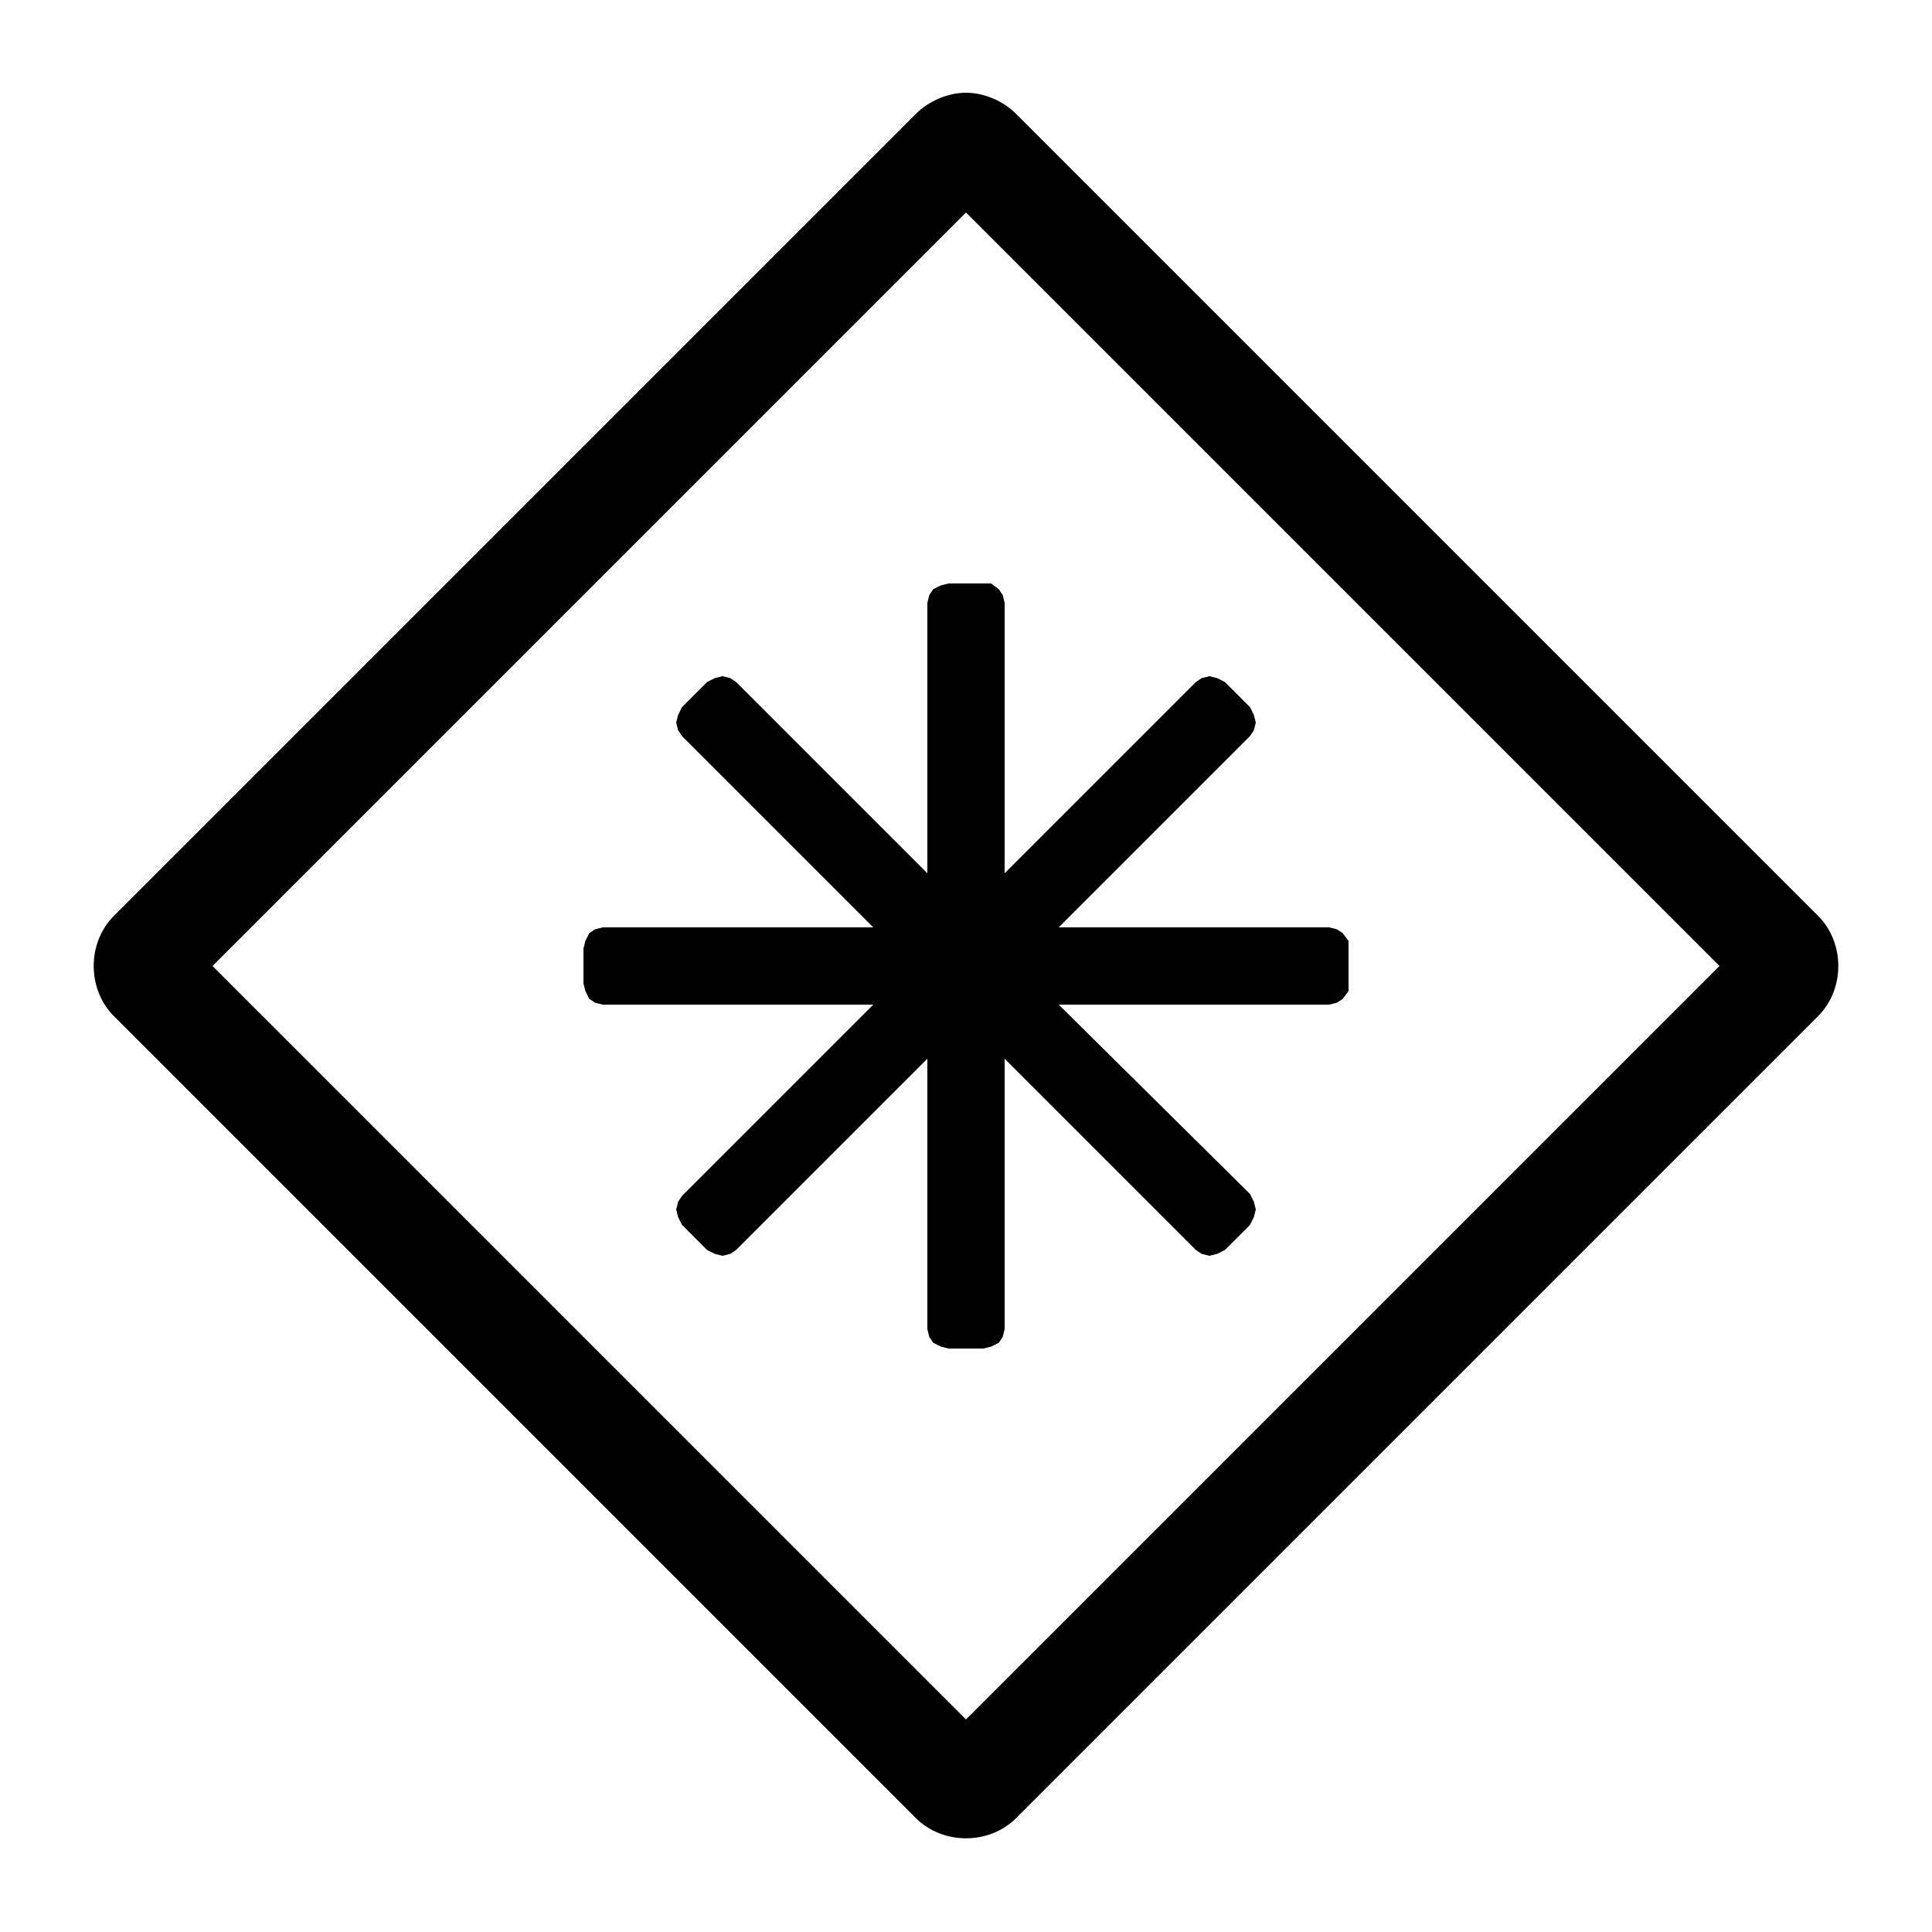 <svg height="1000" width="1000.0" xmlns="http://www.w3.org/2000/svg"><path d="m500 48c-9 0-19 4-26 11l-415 415c-14 14-14 38 0 52l415 415c14 14 38 14 52 0l415-415c14-14 14-38 0-52l-415-415c-7-7-17-11-26-11z m0 62l390 390-390 390-390-390 390-390z m-9 192l0 0c0 0-4 1-4 1 0 0-4 2-4 2 0 0-2 3-2 3 0 0-1 4-1 4l0 140-99-99 0 0c0 0-3-2-3-2 0 0-4-1-4-1 0 0-4 1-4 1 0 0-4 2-4 2l-13 13c0 0-2 4-2 4 0 0-1 4-1 4 0 0 1 4 1 4 0 0 2 3 2 3l99 99-140 0 0 0c0 0-4 1-4 1 0 0-3 2-3 2l0 0c0 0-2 4-2 4 0 0-1 4-1 4l0 18c0 0 1 4 1 4 0 0 2 4 2 4 0 0 3 2 3 2 0 0 4 1 4 1l140 0-99 99 0 0c0 0-2 3-2 3 0 0-1 4-1 4 0 0 1 4 1 4 0 0 2 4 2 4l13 13c0 0 4 2 4 2 0 0 4 1 4 1 0 0 4-1 4-1 0 0 3-2 3-2l99-99 0 140 0 0c0 0 1 4 1 4 0 0 2 3 2 3 0 0 4 2 4 2 0 0 4 1 4 1l18 0c0 0 4-1 4-1 0 0 4-2 4-2 0 0 2-3 2-3 0 0 1-4 1-4l0-140 99 99c0 0 3 2 3 2 0 0 4 1 4 1 0 0 4-1 4-1 0 0 4-2 4-2l13-13c0 0 2-4 2-4 0 0 1-4 1-4 0 0-1-4-1-4 0 0-2-4-2-4l-99-98 140 0c0 0 4-1 4-1 0 0 3-2 3-2 0 0 3-4 3-4 0 0 0-4 0-4l0-18c0 0 0-4 0-4 0 0-3-4-3-4 0 0-3-2-3-2 0 0-4-1-4-1l-140 0 99-99c0 0 2-3 2-3 0 0 1-4 1-4 0 0-1-4-1-4 0 0-2-4-2-4l-13-13c0 0-4-2-4-2 0 0-4-1-4-1 0 0-4 1-4 1 0 0-3 2-3 2l-99 99 0-140c0 0-1-4-1-4 0 0-2-3-2-3 0 0-4-3-4-3 0 0-4 0-4 0l-18 0z m-117 48c0 0 0 0 0 0l0 0c0 0 0 0 0 0z" /></svg>